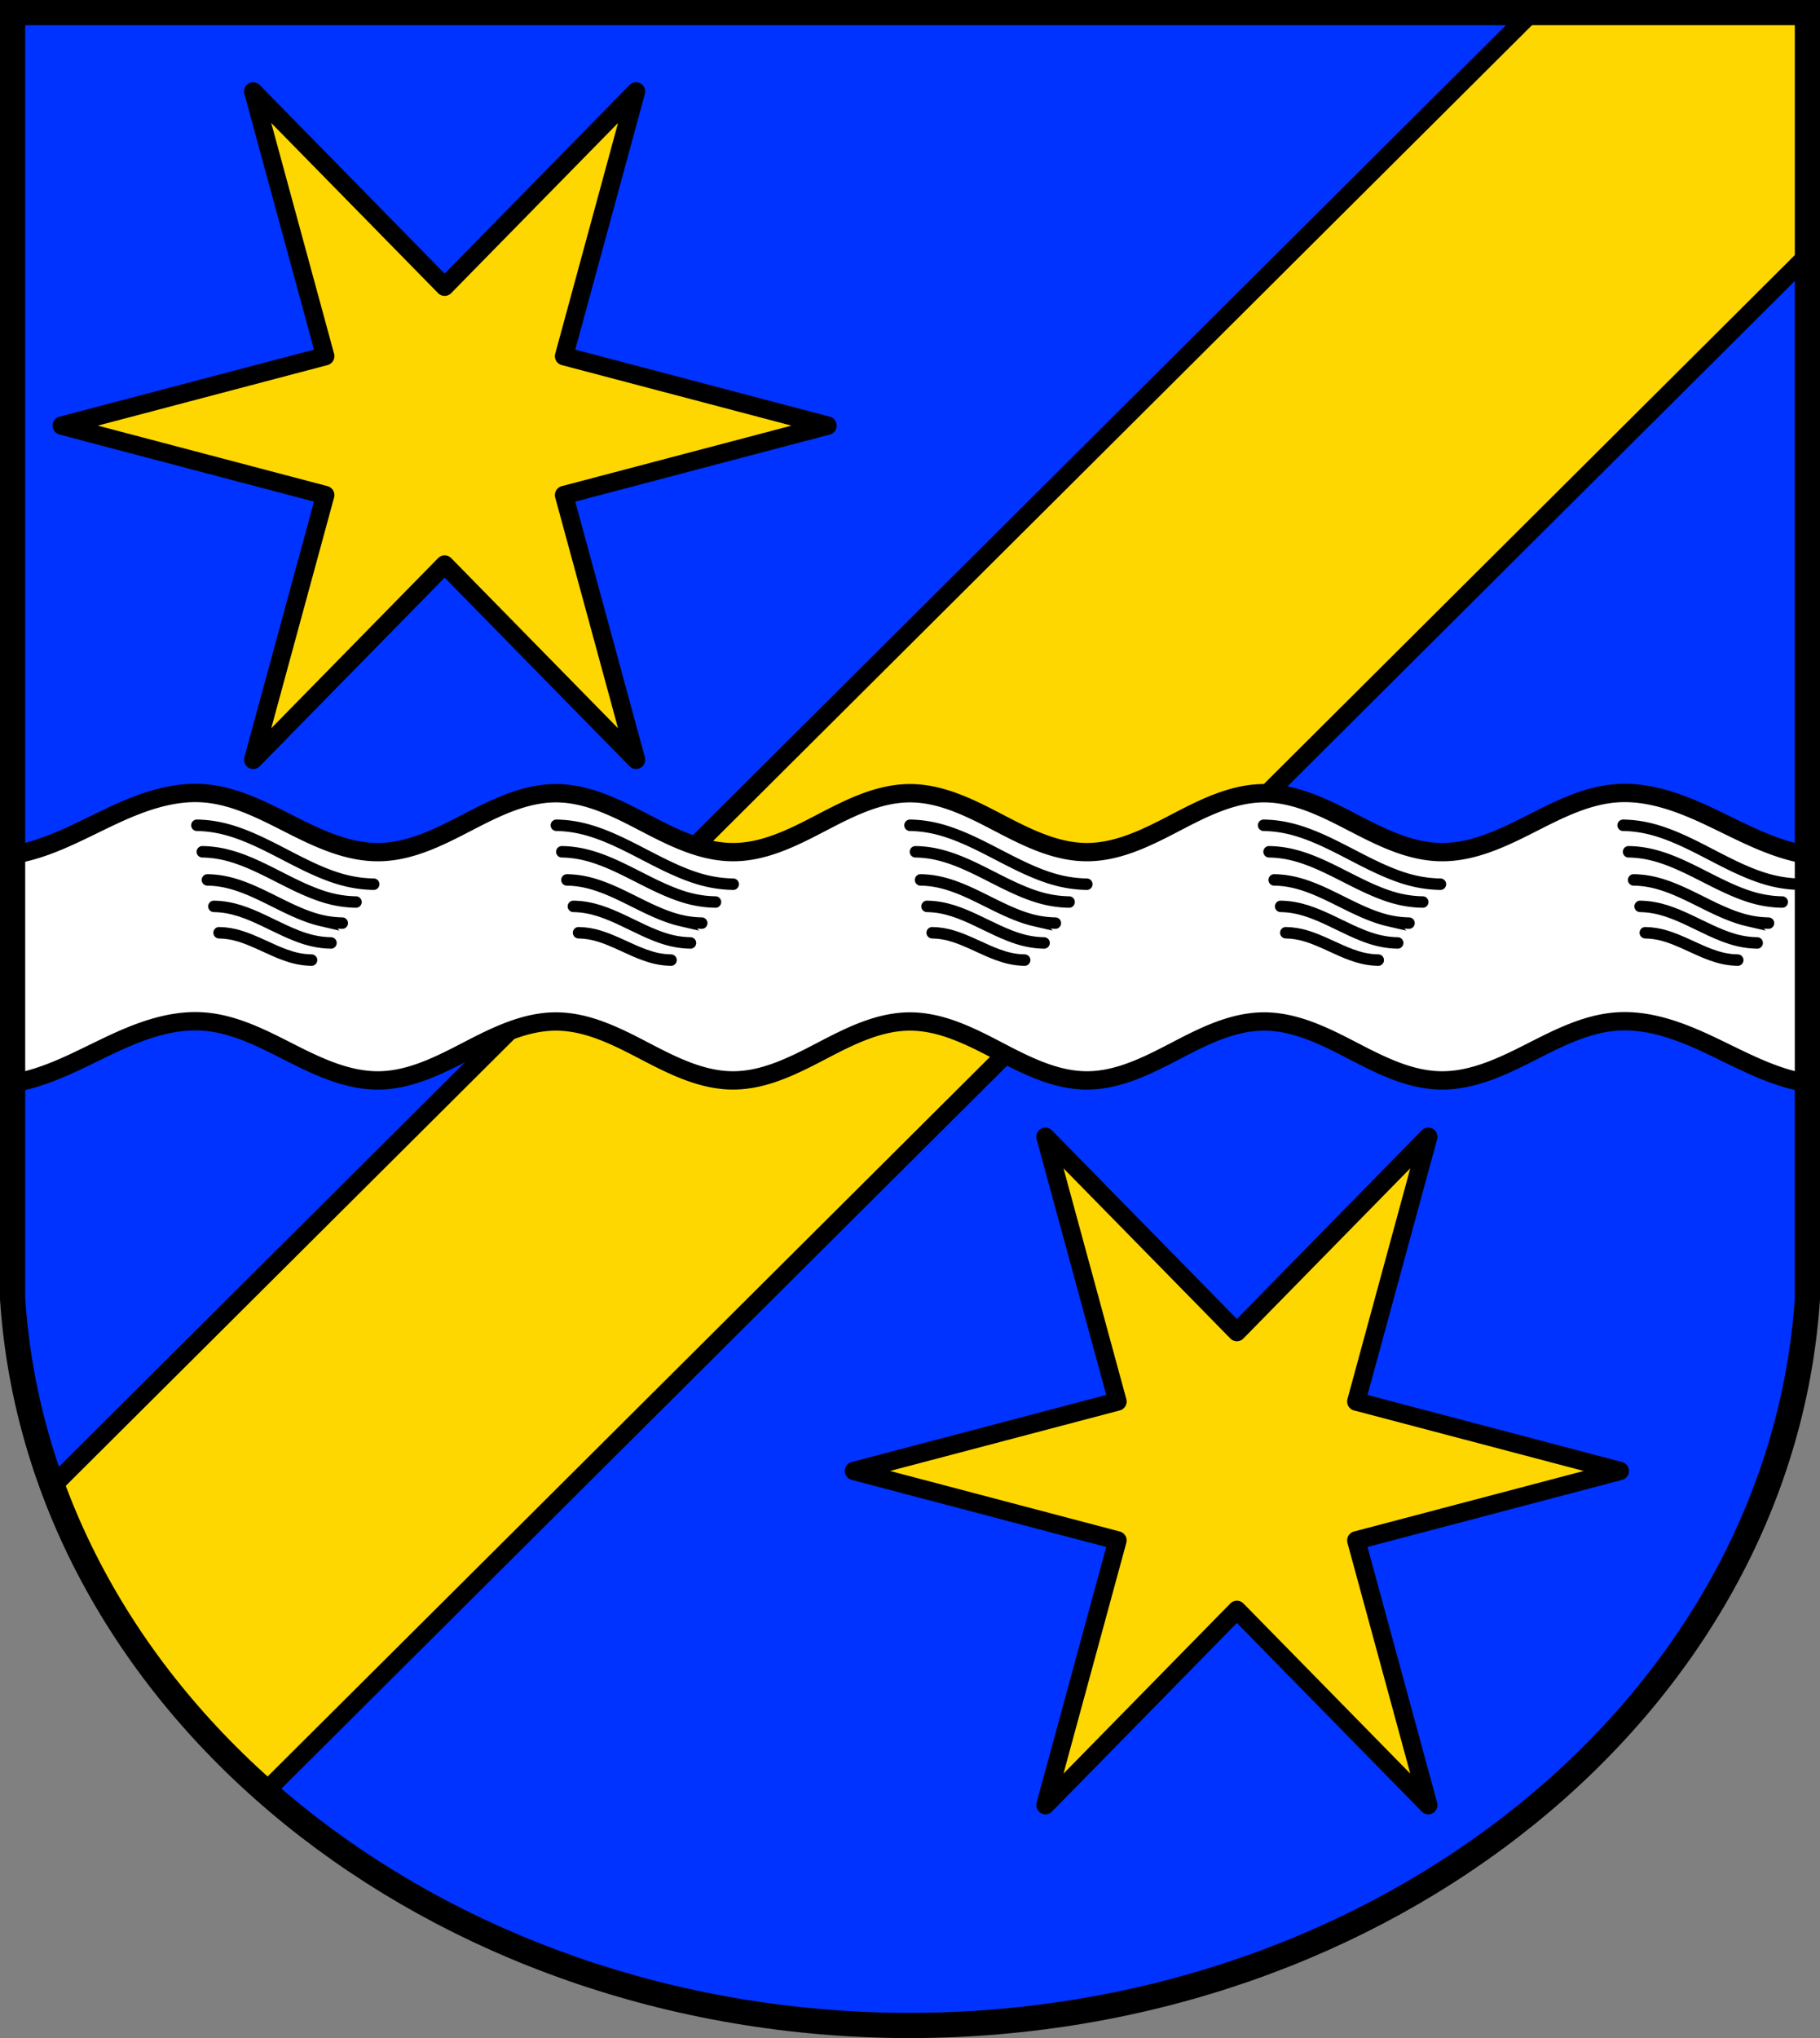 <svg xmlns="http://www.w3.org/2000/svg" width="794.19" height="888.89" viewBox="0 0 794.193 888.889" xmlns:xlink="http://www.w3.org/1999/xlink"><rect x="0" y="0" width="794.193" height="888.889" fill="#808080" stroke="none"/><defs><path id="b" d="M235.51 414.06c3 .048 5.998.354 8.947.915 5.6 1.066 10.993 3.041 16.199 5.362 4.556 2.031 8.987 4.331 13.416 6.625 5.242 2.715 10.495 5.429 15.949 7.689 3.487 1.444 7.06 2.703 10.728 3.586a55.12 55.12 0 0 0 11.915 1.518" stroke="#000" stroke-miterlimit="4.3" fill-rule="evenodd" fill="none" stroke-linecap="round" stroke-width="5"/><path id="d" d="M240.11 437.89c2.287.034 4.572.259 6.822.671 4.259.78 8.372 2.226 12.352 3.932 3.47 1.488 6.851 3.175 10.23 4.858 4 1.993 8.01 3.984 12.162 5.638 2.663 1.061 5.387 1.983 8.18 2.629a43.515 43.515 0 0 0 9.09 1.113" stroke="#000" stroke-miterlimit="4.3" fill-rule="evenodd" fill="none" stroke-linecap="round" stroke-width="5"/><path id="f" d="M245.19 460.93c1.567.021 3.133.163 4.679.425 2.907.492 5.73 1.405 8.472 2.489 2.375.939 4.696 2.01 7.02 3.076 2.748 1.264 5.502 2.526 8.341 3.569 1.832.674 3.701 1.256 5.61 1.665 2.047.438 4.138.674 6.231.705" stroke="#000" stroke-miterlimit="4.3" fill-rule="evenodd" fill="none" stroke-linecap="round" stroke-width="5"/><path id="e" d="M242.93 449.43c1.986.029 3.97.219 5.925.568 3.693.66 7.266 1.882 10.728 3.328 3.01 1.258 5.949 2.687 8.885 4.112 3.477 1.688 6.96 3.374 10.563 4.772 2.316.899 4.681 1.679 7.104 2.226 2.588.584 5.237.901 7.89.943" stroke="#000" stroke-miterlimit="4.3" fill-rule="evenodd" fill="none" stroke-linecap="round" stroke-width="5"/><path id="c" d="M237.89 425.62c2.607.04 5.211.301 7.775.78 4.86.908 9.547 2.591 14.08 4.573 3.957 1.731 7.808 3.693 11.659 5.65 4.557 2.317 9.124 4.632 13.86 6.558 3.03 1.233 6.136 2.306 9.322 3.058a48.674 48.674 0 0 0 10.354 1.295" stroke="#000" stroke-miterlimit="4.3" fill-rule="evenodd" fill="none" stroke-linecap="round" stroke-width="5"/></defs><g transform="translate(7.273 -54.12)"><path d="M-1.773 59.62V620.559c11.682 177.46 183.94 316.88 391.6 316.96 207.41-.217 379.76-139.72 391.6-316.96V59.62h-391.6z" fill="#03f" fill-rule="evenodd"/><path d="M661.077 59.62 15.617 702.3c18.624 50.67 50.885 96.07 92.99 133.17l672.8-669.91V59.62h-120.34z" fill="gold" stroke="#000" stroke-linejoin="round" stroke-linecap="round" stroke-width="8"/><path d="m-648.42 149.24-36.38 9.514 9.949 36.26-26.429-26.747-26.429 26.747 9.949-36.26-36.38-9.514 36.38-9.514-9.949-36.26 26.429 26.747 26.429-26.747-9.949 36.26z" transform="matrix(3.161 0 0 3.184 2403.5 -235.43)" fill="gold" stroke="#000" stroke-linejoin="round" stroke-linecap="round" stroke-width="2.522" id="a"/><use transform="translate(345.71 455.92)" xlink:href="#a"/><g fill-rule="evenodd" stroke="#000"><path d="M78.647 399.97c-12.761-.177-25.22 4.477-36.84 9.904-12.396 5.789-24.482 12.589-37.758 15.893a74.52 74.52 0 0 1-5.822 1.195v99.56a74.889 74.889 0 0 0 5.822-1.195c13.276-3.303 25.362-10.1 37.758-15.893 12.396-5.789 25.745-10.7 39.4-9.805 13.648.895 26.17 7.475 38.37 13.666 12.196 6.191 25.11 12.268 38.783 12.03 13.687-.237 26.374-6.76 38.525-13.06 12.151-6.304 24.942-12.695 38.631-12.633 13.693.062 26.423 6.57 38.562 12.904 12.14 6.334 24.899 12.808 38.592 12.793 13.694-.015 26.437-6.518 38.574-12.859 12.137-6.341 24.888-12.838 38.582-12.838 13.694 0 26.443 6.496 38.58 12.838 12.137 6.341 24.88 12.844 38.574 12.859 13.693.015 26.452-6.459 38.592-12.793 12.14-6.334 24.87-12.842 38.563-12.904 13.689-.062 26.48 6.329 38.631 12.633 12.151 6.304 24.838 12.828 38.525 13.06 13.676.237 26.587-5.84 38.783-12.03 12.196-6.191 24.723-12.771 38.37-13.666 13.652-.895 27 4.02 39.4 9.805 12.396 5.789 24.482 12.589 37.758 15.893a74.52 74.52 0 0 0 5.822 1.195v-99.56a74.889 74.889 0 0 1-5.822-1.195c-13.276-3.303-25.362-10.1-37.758-15.893-12.396-5.789-25.745-10.698-39.4-9.803-13.648.895-26.17 7.473-38.37 13.664-12.196 6.191-25.11 12.268-38.783 12.03-13.687-.237-26.374-6.76-38.525-13.06-12.151-6.304-24.942-12.693-38.631-12.631-13.693.062-26.423 6.568-38.563 12.902-12.14 6.334-24.899 12.808-38.592 12.793-13.694-.015-26.437-6.518-38.574-12.859-12.137-6.341-24.886-12.836-38.58-12.836-13.694 0-26.445 6.495-38.582 12.836s-24.88 12.844-38.574 12.859c-13.693.015-26.452-6.459-38.592-12.793-12.14-6.334-24.87-12.84-38.562-12.902-13.689-.062-26.48 6.327-38.631 12.631s-24.838 12.828-38.525 13.06c-13.676.237-26.587-5.84-38.783-12.03-12.196-6.191-24.723-12.769-38.37-13.664a49.749 49.749 0 0 0-2.557-.102z" fill="#fff" stroke-width="8"/><path d="M-1.773 59.62V620.559c11.682 177.46 183.94 316.88 391.6 316.96 207.41-.217 379.76-139.72 391.6-316.96V59.62h-391.6z" fill="none" stroke-width="11"/></g><use xlink:href="#b"/><use xlink:href="#c"/><use xlink:href="#d"/><use xlink:href="#e"/><use xlink:href="#f"/><g transform="translate(154.31)"><use xlink:href="#b"/><use xlink:href="#c"/><use xlink:href="#d"/><use xlink:href="#e"/><use xlink:href="#f"/></g><g transform="translate(-156.87)"><use xlink:href="#b"/><use xlink:href="#c"/><use xlink:href="#d"/><use xlink:href="#e"/><use xlink:href="#f"/></g><g><g transform="translate(465.49)"><use xlink:href="#b"/><use id="g" xlink:href="#c"/><use xlink:href="#d"/><use xlink:href="#e"/><use xlink:href="#f"/></g><g transform="translate(308.622)"><use xlink:href="#b"/><use xlink:href="#g"/><use xlink:href="#d"/><use xlink:href="#e"/><use xlink:href="#f"/></g></g></g></svg>